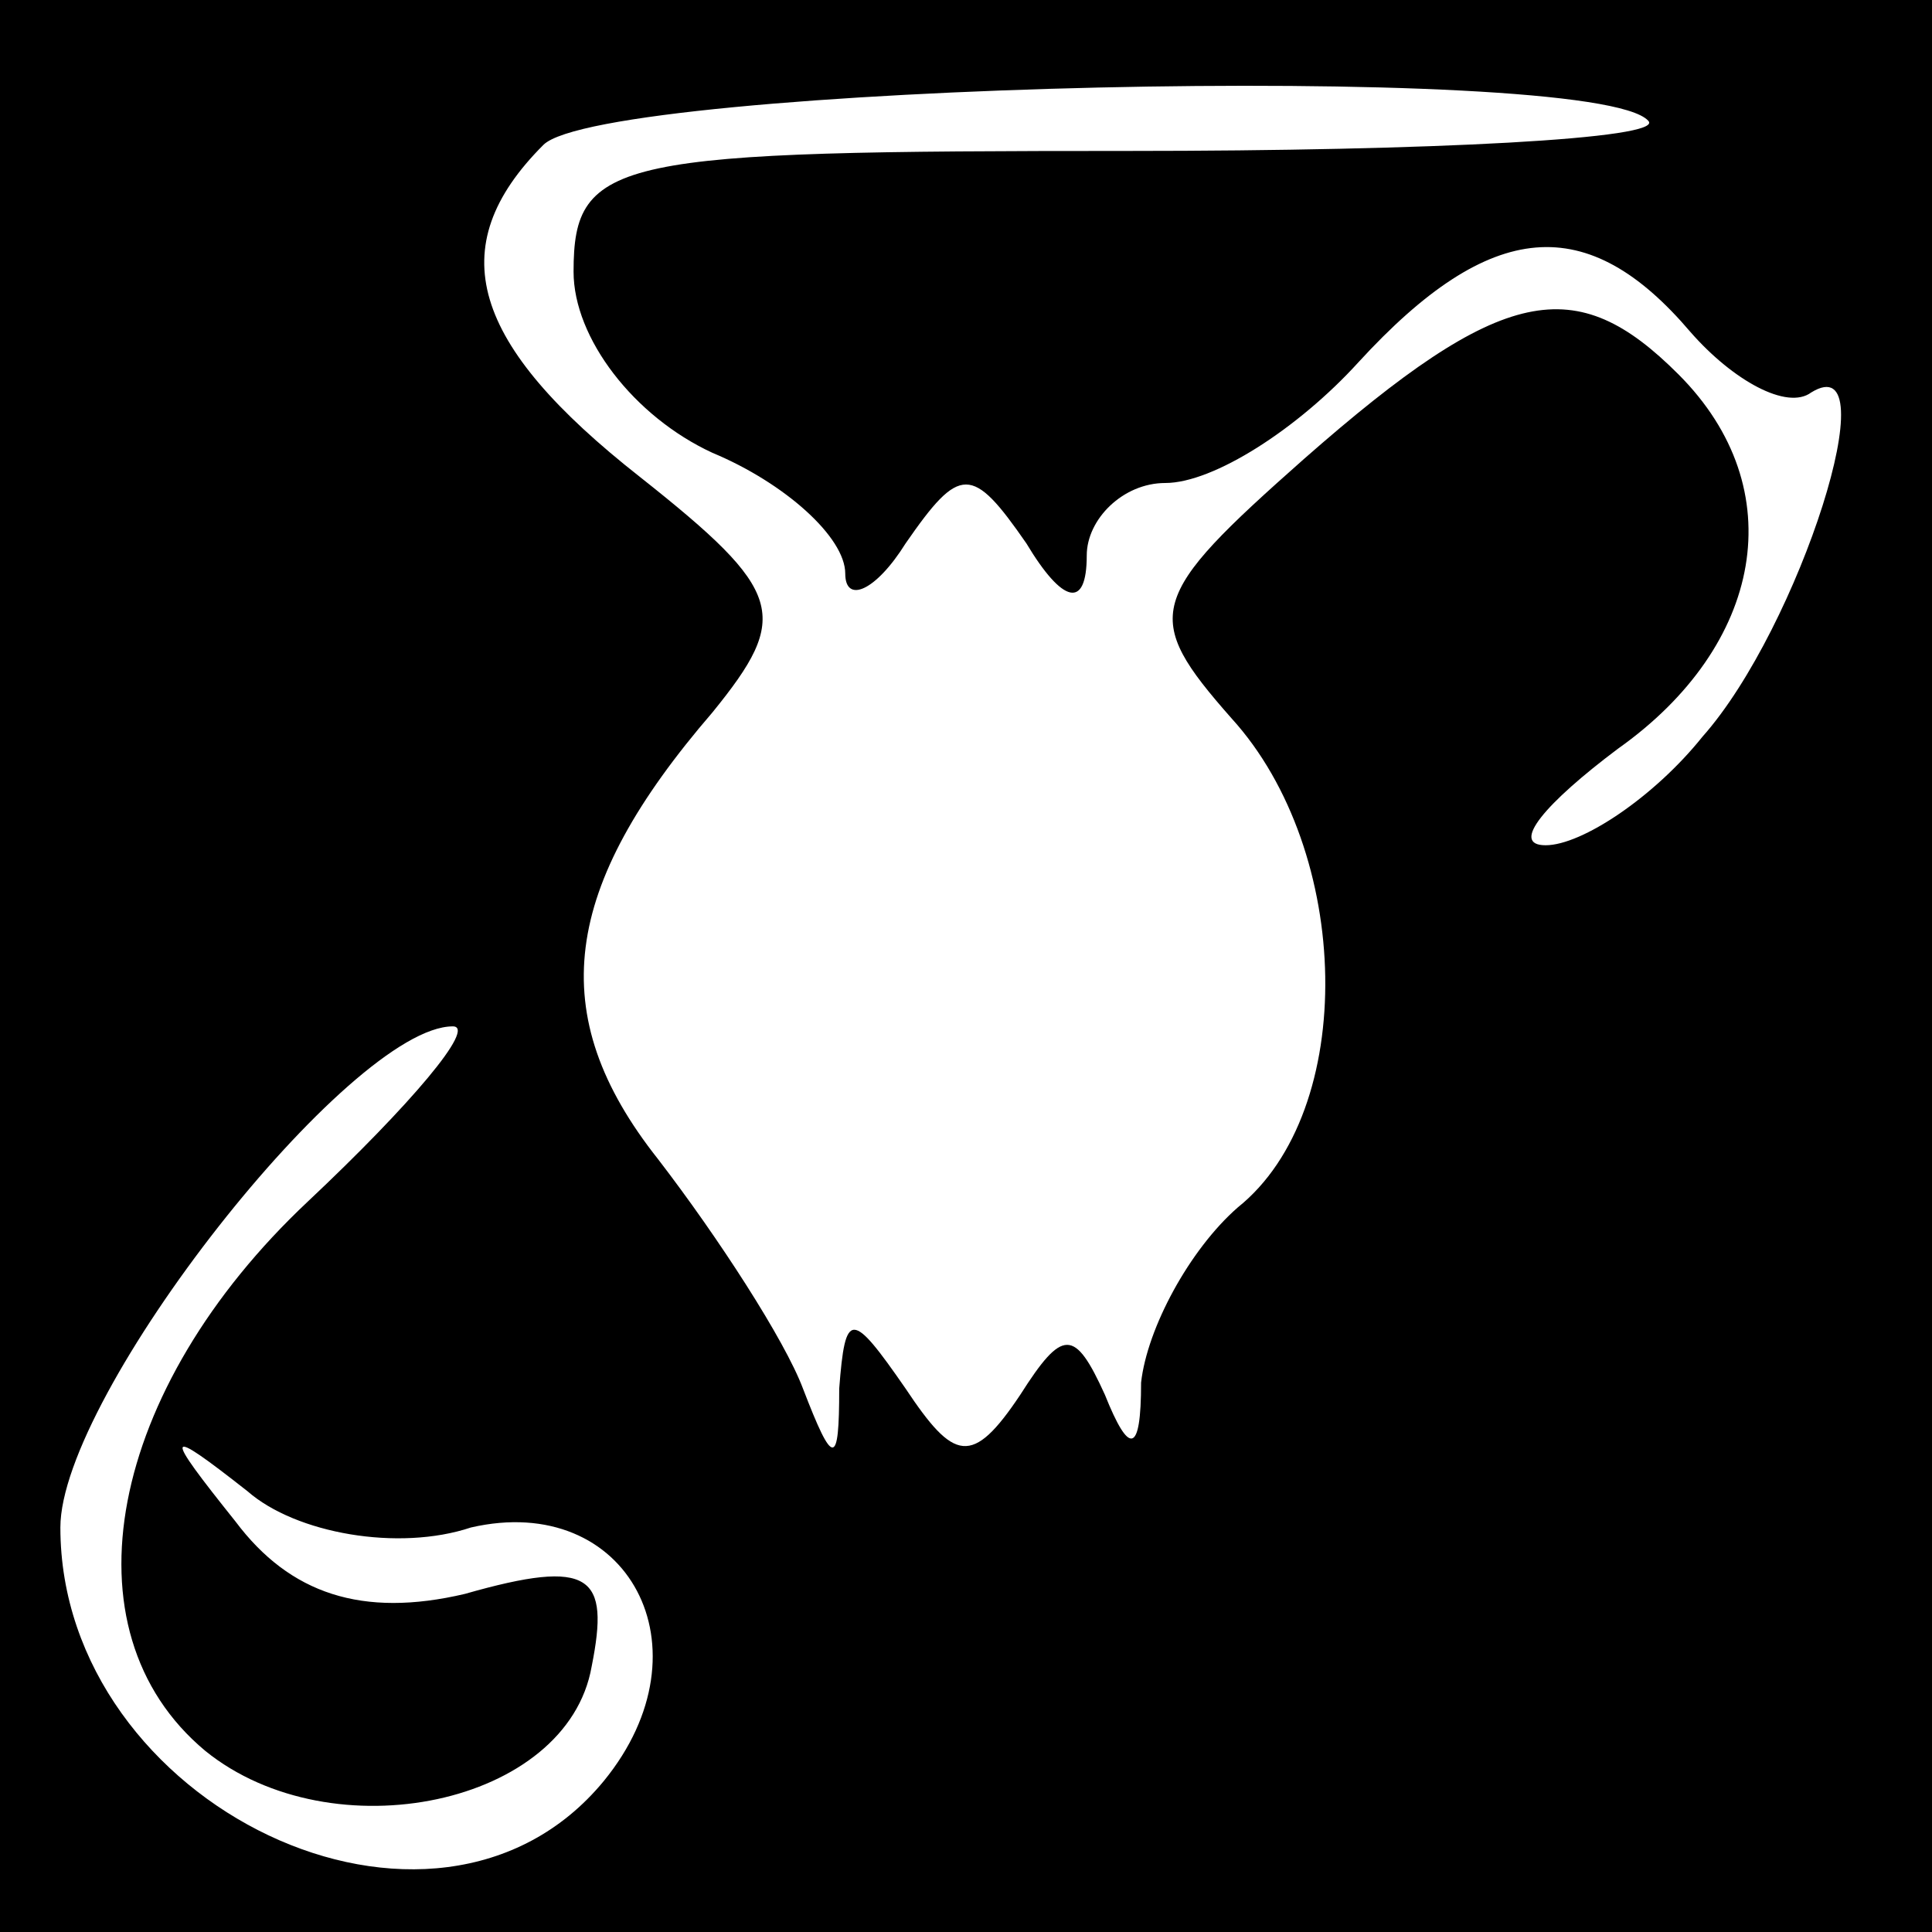 <?xml version="1.0" standalone="no"?>
<!DOCTYPE svg PUBLIC "-//W3C//DTD SVG 20010904//EN"
 "http://www.w3.org/TR/2001/REC-SVG-20010904/DTD/svg10.dtd">
<svg version="1.0" xmlns="http://www.w3.org/2000/svg"
 width="32pt" height="32pt" viewBox="0 0 32 32"
 preserveAspectRatio="xMidYMid meet">
<rect x="0" y="0" width="32" height="32" fill="#808080" stroke="none"/>
<g transform="translate(0,32) scale(0.1,-0.1)"
fill="#000000" stroke="none">
<path fill="#000000" stroke="none" d="M0 160 l0 -160 160 0 160 0 0 160 0
160 -160 0 -160 0 0 -160z"/>
<path fill="#ffffff" stroke="none" d="M273 300 c3 -3 -36 -5 -86 -5 -85 0
-92 -1 -92 -20 0 -11 10 -24 23 -30 12 -5 22 -14 22 -20 0 -5 5 -3 10 5 9 13
11 13 20 0 6 -10 10 -11 10 -2 0 6 6 12 13 12 8 0 22 9 32 20 22 24 38 25 55
5 7 -8 16 -13 20 -10 13 8 -2 -39 -18 -57 -8 -10 -20 -18 -26 -18 -6 0 0 7 12
16 24 17 29 43 10 62 -17 17 -29 15 -62 -14 -26 -23 -27 -26 -12 -43 20 -22
21 -65 1 -81 -8 -7 -15 -20 -16 -29 0 -12 -2 -12 -6 -2 -5 11 -7 11 -14 0 -8
-12 -11 -11 -19 1 -9 13 -10 13 -11 0 0 -13 -1 -13 -6 0 -3 8 -14 25 -24 38
-19 24 -16 45 9 74 13 16 12 20 -12 39 -28 22 -33 38 -16 55 10 10 174 14 183
4z"/>
<path fill="#ffffff" stroke="none" d="M51 121 c-33 -31 -41 -71 -17 -91 21
-17 60 -9 64 14 3 15 0 18 -21 12 -17 -4 -29 0 -38 12 -12 15 -12 16 2 5 8 -7
25 -10 37 -6 26 6 40 -20 22 -42 -28 -34 -90 -4 -90 42 0 22 48 83 65 83 4 0
-7 -13 -24 -29z"/>
</g>
</svg>
